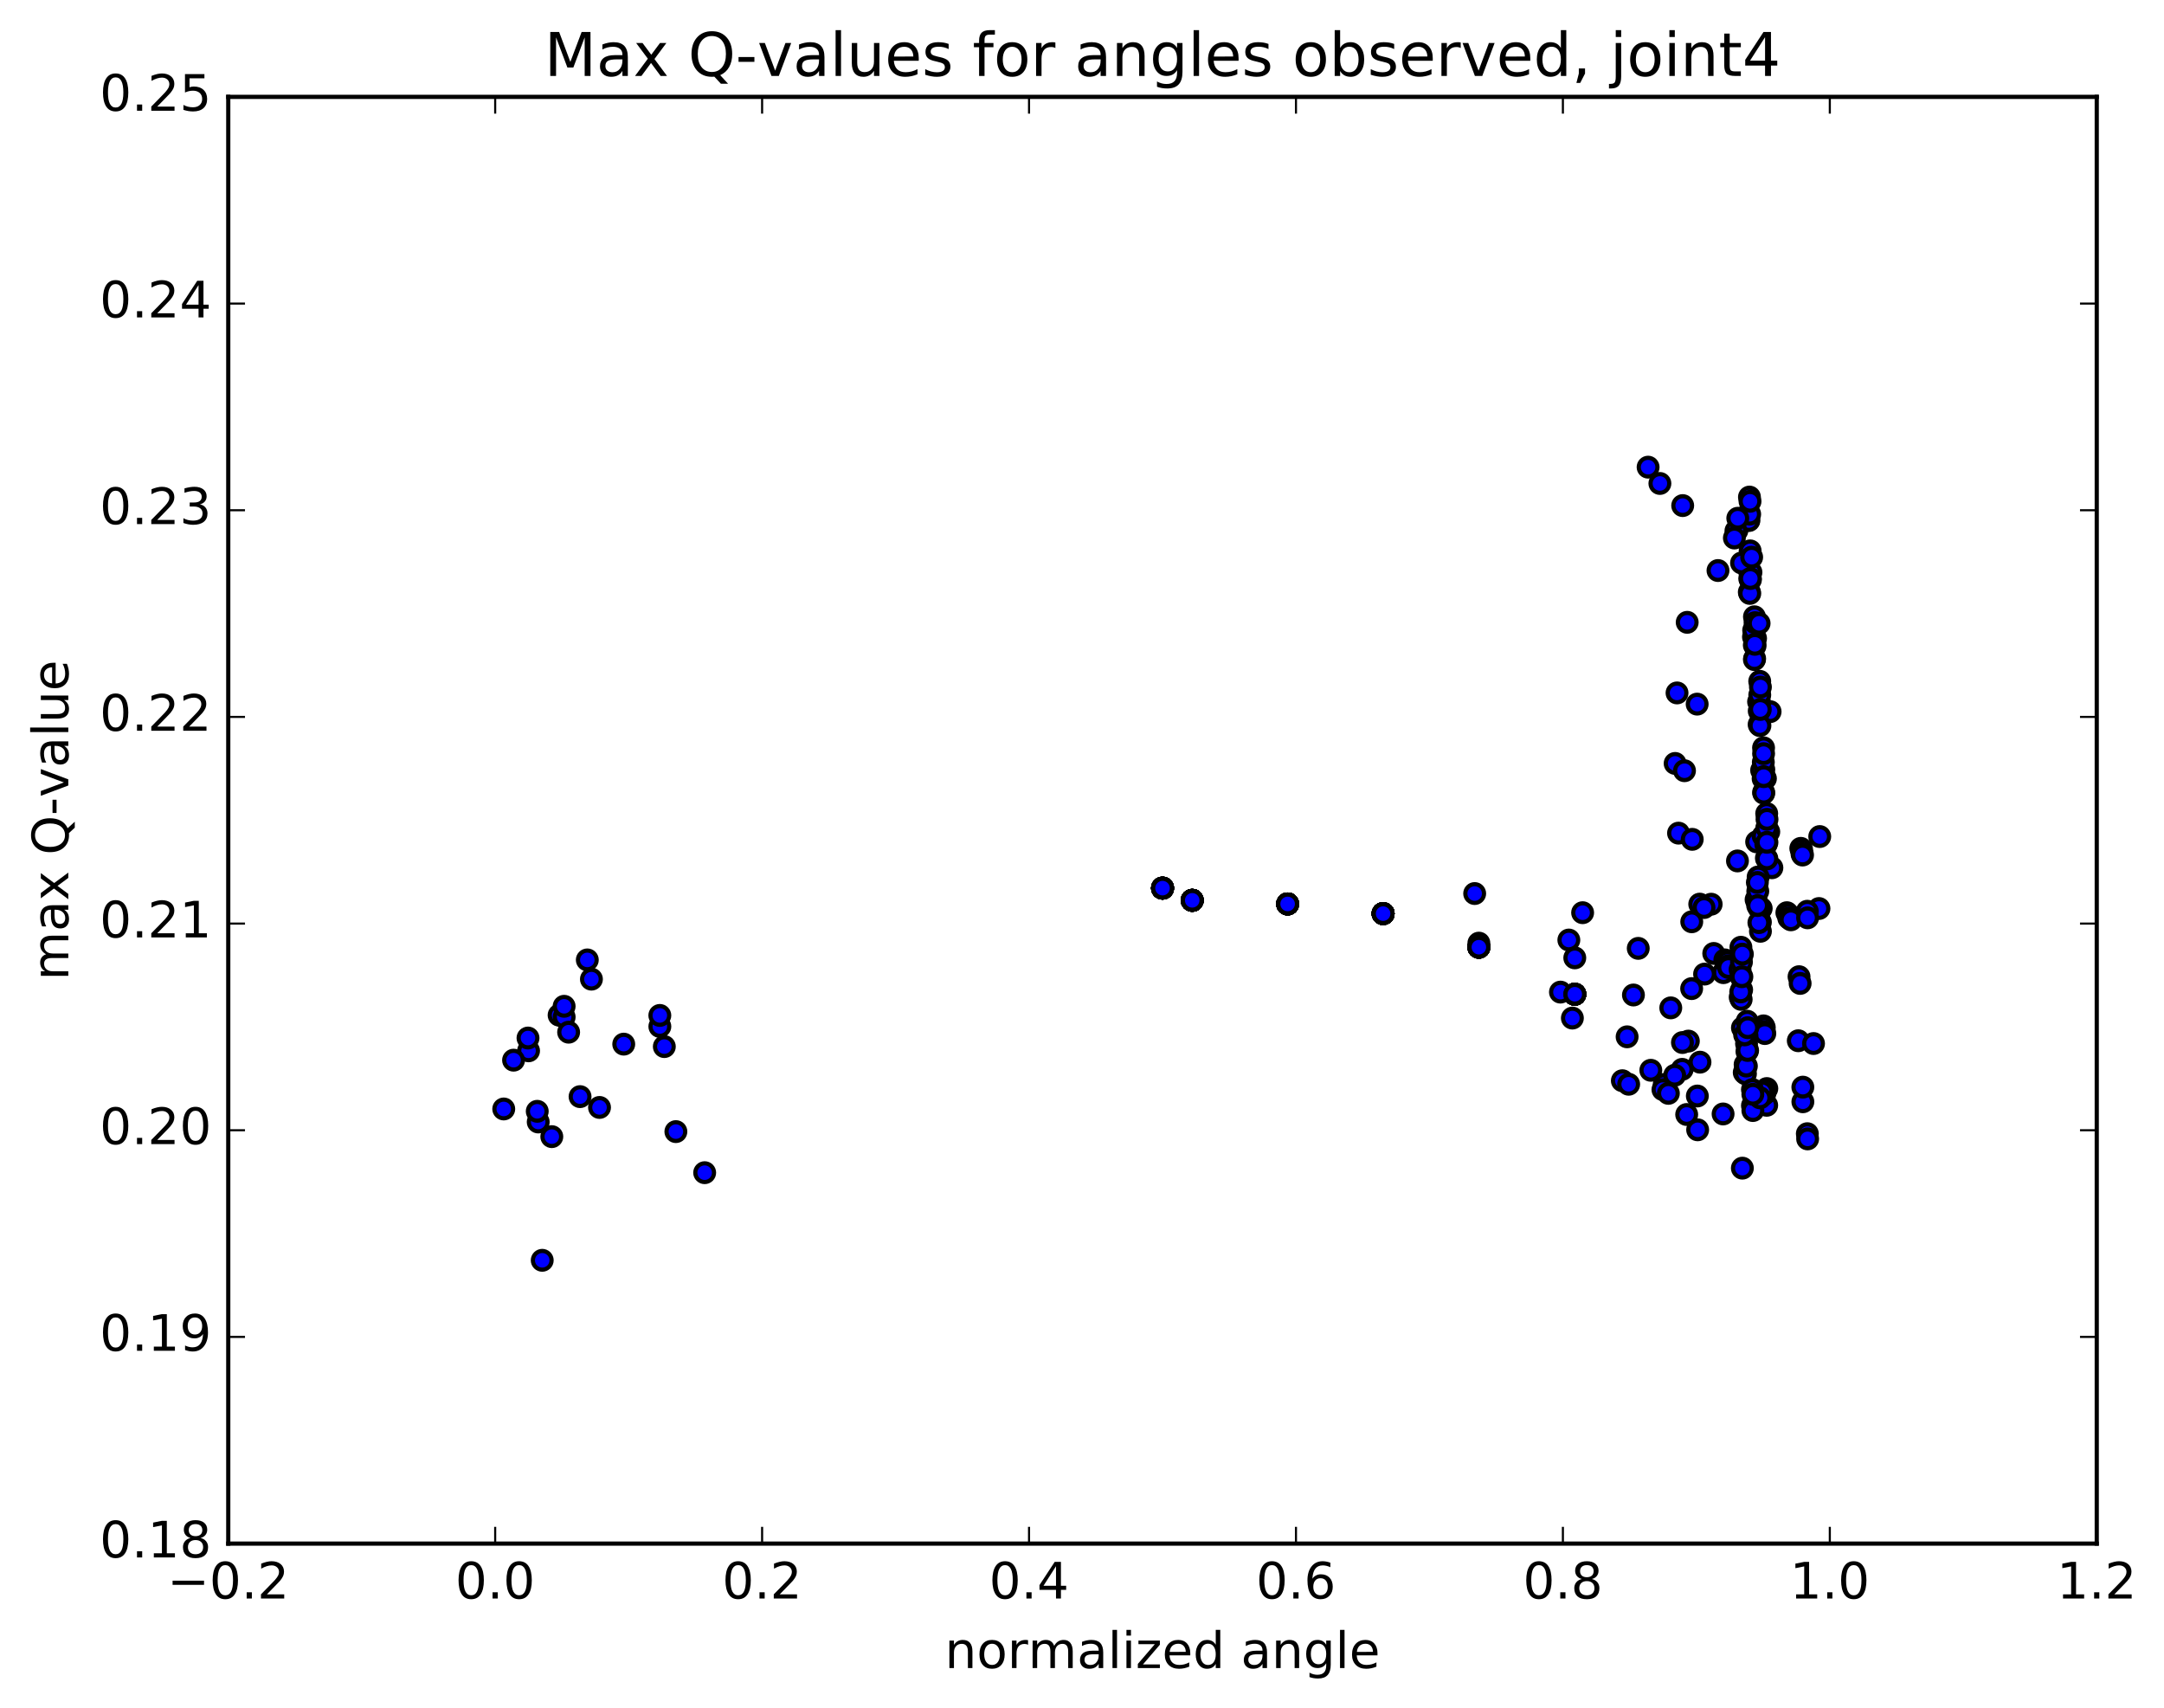 <?xml version="1.0" encoding="utf-8" standalone="no"?>
<!DOCTYPE svg PUBLIC "-//W3C//DTD SVG 1.1//EN"
  "http://www.w3.org/Graphics/SVG/1.1/DTD/svg11.dtd">
<!-- Created with matplotlib (http://matplotlib.org/) -->
<svg height="408pt" version="1.1" viewBox="0 0 517 408" width="517pt" xmlns="http://www.w3.org/2000/svg" xmlns:xlink="http://www.w3.org/1999/xlink">
 <defs>
  <style type="text/css">
*{stroke-linecap:butt;stroke-linejoin:round;stroke-miterlimit:100000;}
  </style>
 </defs>
 <g id="figure_1">
  <g id="patch_1">
   <path d="M 0 408.169 
L 517.674 408.169 
L 517.674 0 
L 0 0 
z
" style="fill:#ffffff;"/>
  </g>
  <g id="axes_1">
   <g id="patch_2">
    <path d="M 54.532 368.742 
L 500.933 368.742 
L 500.933 23.142 
L 54.532 23.142 
z
" style="fill:#ffffff;"/>
   </g>
   <g id="PathCollection_1">
    <defs>
     <path d="M 0 2.236 
C 0.593 2.236 1.162 2 1.581 1.581 
C 2 1.162 2.236 0.593 2.236 0 
C 2.236 -0.593 2 -1.162 1.581 -1.581 
C 1.162 -2 0.593 -2.236 0 -2.236 
C -0.593 -2.236 -1.162 -2 -1.581 -1.581 
C -2 -1.162 -2.236 -0.593 -2.236 0 
C -2.236 0.593 -2 1.162 -1.581 1.581 
C -1.162 2 -0.593 2.236 0 2.236 
z
" id="me22bf49e49" style="stroke:#000000;"/>
    </defs>
    <g clip-path="url(#p5a55128e49)">
     <use style="fill:#0000ff;stroke:#000000;" x="277.741" xlink:href="#me22bf49e49" y="212.164"/>
     <use style="fill:#0000ff;stroke:#000000;" x="284.832" xlink:href="#me22bf49e49" y="215.075"/>
     <use style="fill:#0000ff;stroke:#000000;" x="307.626" xlink:href="#me22bf49e49" y="215.938"/>
     <use style="fill:#0000ff;stroke:#000000;" x="330.439" xlink:href="#me22bf49e49" y="218.251"/>
     <use style="fill:#0000ff;stroke:#000000;" x="353.315" xlink:href="#me22bf49e49" y="226.27"/>
     <use style="fill:#0000ff;stroke:#000000;" x="376.23" xlink:href="#me22bf49e49" y="237.51"/>
     <use style="fill:#0000ff;stroke:#000000;" x="277.741" xlink:href="#me22bf49e49" y="212.164"/>
     <use style="fill:#0000ff;stroke:#000000;" x="284.832" xlink:href="#me22bf49e49" y="215.075"/>
     <use style="fill:#0000ff;stroke:#000000;" x="307.626" xlink:href="#me22bf49e49" y="215.938"/>
     <use style="fill:#0000ff;stroke:#000000;" x="330.439" xlink:href="#me22bf49e49" y="218.251"/>
     <use style="fill:#0000ff;stroke:#000000;" x="353.315" xlink:href="#me22bf49e49" y="226.27"/>
     <use style="fill:#0000ff;stroke:#000000;" x="376.23" xlink:href="#me22bf49e49" y="237.51"/>
     <use style="fill:#0000ff;stroke:#000000;" x="277.741" xlink:href="#me22bf49e49" y="212.164"/>
     <use style="fill:#0000ff;stroke:#000000;" x="284.832" xlink:href="#me22bf49e49" y="215.075"/>
     <use style="fill:#0000ff;stroke:#000000;" x="307.626" xlink:href="#me22bf49e49" y="215.938"/>
     <use style="fill:#0000ff;stroke:#000000;" x="330.439" xlink:href="#me22bf49e49" y="218.251"/>
     <use style="fill:#0000ff;stroke:#000000;" x="353.315" xlink:href="#me22bf49e49" y="226.27"/>
     <use style="fill:#0000ff;stroke:#000000;" x="376.23" xlink:href="#me22bf49e49" y="237.51"/>
     <use style="fill:#0000ff;stroke:#000000;" x="277.741" xlink:href="#me22bf49e49" y="212.164"/>
     <use style="fill:#0000ff;stroke:#000000;" x="284.832" xlink:href="#me22bf49e49" y="215.075"/>
     <use style="fill:#0000ff;stroke:#000000;" x="307.626" xlink:href="#me22bf49e49" y="215.938"/>
     <use style="fill:#0000ff;stroke:#000000;" x="330.439" xlink:href="#me22bf49e49" y="218.251"/>
     <use style="fill:#0000ff;stroke:#000000;" x="353.315" xlink:href="#me22bf49e49" y="226.27"/>
     <use style="fill:#0000ff;stroke:#000000;" x="376.23" xlink:href="#me22bf49e49" y="237.51"/>
     <use style="fill:#0000ff;stroke:#000000;" x="277.741" xlink:href="#me22bf49e49" y="212.164"/>
     <use style="fill:#0000ff;stroke:#000000;" x="284.832" xlink:href="#me22bf49e49" y="215.075"/>
     <use style="fill:#0000ff;stroke:#000000;" x="307.626" xlink:href="#me22bf49e49" y="215.938"/>
     <use style="fill:#0000ff;stroke:#000000;" x="330.439" xlink:href="#me22bf49e49" y="218.251"/>
     <use style="fill:#0000ff;stroke:#000000;" x="353.315" xlink:href="#me22bf49e49" y="226.27"/>
     <use style="fill:#0000ff;stroke:#000000;" x="376.23" xlink:href="#me22bf49e49" y="237.51"/>
     <use style="fill:#0000ff;stroke:#000000;" x="277.741" xlink:href="#me22bf49e49" y="212.164"/>
     <use style="fill:#0000ff;stroke:#000000;" x="284.832" xlink:href="#me22bf49e49" y="215.075"/>
     <use style="fill:#0000ff;stroke:#000000;" x="307.626" xlink:href="#me22bf49e49" y="215.938"/>
     <use style="fill:#0000ff;stroke:#000000;" x="330.439" xlink:href="#me22bf49e49" y="218.251"/>
     <use style="fill:#0000ff;stroke:#000000;" x="353.315" xlink:href="#me22bf49e49" y="226.27"/>
     <use style="fill:#0000ff;stroke:#000000;" x="376.23" xlink:href="#me22bf49e49" y="237.51"/>
     <use style="fill:#0000ff;stroke:#000000;" x="277.741" xlink:href="#me22bf49e49" y="212.164"/>
     <use style="fill:#0000ff;stroke:#000000;" x="284.832" xlink:href="#me22bf49e49" y="215.075"/>
     <use style="fill:#0000ff;stroke:#000000;" x="307.626" xlink:href="#me22bf49e49" y="215.938"/>
     <use style="fill:#0000ff;stroke:#000000;" x="330.439" xlink:href="#me22bf49e49" y="218.251"/>
     <use style="fill:#0000ff;stroke:#000000;" x="353.315" xlink:href="#me22bf49e49" y="226.27"/>
     <use style="fill:#0000ff;stroke:#000000;" x="376.23" xlink:href="#me22bf49e49" y="237.51"/>
     <use style="fill:#0000ff;stroke:#000000;" x="277.741" xlink:href="#me22bf49e49" y="212.164"/>
     <use style="fill:#0000ff;stroke:#000000;" x="284.832" xlink:href="#me22bf49e49" y="215.075"/>
     <use style="fill:#0000ff;stroke:#000000;" x="307.626" xlink:href="#me22bf49e49" y="215.938"/>
     <use style="fill:#0000ff;stroke:#000000;" x="330.439" xlink:href="#me22bf49e49" y="218.251"/>
     <use style="fill:#0000ff;stroke:#000000;" x="353.315" xlink:href="#me22bf49e49" y="226.27"/>
     <use style="fill:#0000ff;stroke:#000000;" x="376.23" xlink:href="#me22bf49e49" y="237.51"/>
     <use style="fill:#0000ff;stroke:#000000;" x="277.741" xlink:href="#me22bf49e49" y="212.164"/>
     <use style="fill:#0000ff;stroke:#000000;" x="284.832" xlink:href="#me22bf49e49" y="215.075"/>
     <use style="fill:#0000ff;stroke:#000000;" x="307.626" xlink:href="#me22bf49e49" y="215.938"/>
     <use style="fill:#0000ff;stroke:#000000;" x="330.439" xlink:href="#me22bf49e49" y="218.251"/>
     <use style="fill:#0000ff;stroke:#000000;" x="353.315" xlink:href="#me22bf49e49" y="226.27"/>
     <use style="fill:#0000ff;stroke:#000000;" x="376.23" xlink:href="#me22bf49e49" y="237.51"/>
     <use style="fill:#0000ff;stroke:#000000;" x="277.741" xlink:href="#me22bf49e49" y="212.164"/>
     <use style="fill:#0000ff;stroke:#000000;" x="284.832" xlink:href="#me22bf49e49" y="215.075"/>
     <use style="fill:#0000ff;stroke:#000000;" x="307.626" xlink:href="#me22bf49e49" y="215.938"/>
     <use style="fill:#0000ff;stroke:#000000;" x="330.439" xlink:href="#me22bf49e49" y="218.251"/>
     <use style="fill:#0000ff;stroke:#000000;" x="353.315" xlink:href="#me22bf49e49" y="226.27"/>
     <use style="fill:#0000ff;stroke:#000000;" x="376.23" xlink:href="#me22bf49e49" y="237.51"/>
     <use style="fill:#0000ff;stroke:#000000;" x="277.741" xlink:href="#me22bf49e49" y="212.164"/>
     <use style="fill:#0000ff;stroke:#000000;" x="284.832" xlink:href="#me22bf49e49" y="215.075"/>
     <use style="fill:#0000ff;stroke:#000000;" x="307.626" xlink:href="#me22bf49e49" y="215.938"/>
     <use style="fill:#0000ff;stroke:#000000;" x="330.439" xlink:href="#me22bf49e49" y="218.251"/>
     <use style="fill:#0000ff;stroke:#000000;" x="353.315" xlink:href="#me22bf49e49" y="226.27"/>
     <use style="fill:#0000ff;stroke:#000000;" x="376.23" xlink:href="#me22bf49e49" y="237.51"/>
     <use style="fill:#0000ff;stroke:#000000;" x="277.741" xlink:href="#me22bf49e49" y="212.164"/>
     <use style="fill:#0000ff;stroke:#000000;" x="284.832" xlink:href="#me22bf49e49" y="215.075"/>
     <use style="fill:#0000ff;stroke:#000000;" x="307.626" xlink:href="#me22bf49e49" y="215.938"/>
     <use style="fill:#0000ff;stroke:#000000;" x="330.439" xlink:href="#me22bf49e49" y="218.251"/>
     <use style="fill:#0000ff;stroke:#000000;" x="353.315" xlink:href="#me22bf49e49" y="226.27"/>
     <use style="fill:#0000ff;stroke:#000000;" x="376.23" xlink:href="#me22bf49e49" y="237.51"/>
     <use style="fill:#0000ff;stroke:#000000;" x="277.741" xlink:href="#me22bf49e49" y="212.164"/>
     <use style="fill:#0000ff;stroke:#000000;" x="284.832" xlink:href="#me22bf49e49" y="215.075"/>
     <use style="fill:#0000ff;stroke:#000000;" x="307.626" xlink:href="#me22bf49e49" y="215.938"/>
     <use style="fill:#0000ff;stroke:#000000;" x="330.439" xlink:href="#me22bf49e49" y="218.251"/>
     <use style="fill:#0000ff;stroke:#000000;" x="353.315" xlink:href="#me22bf49e49" y="226.27"/>
     <use style="fill:#0000ff;stroke:#000000;" x="376.23" xlink:href="#me22bf49e49" y="237.51"/>
     <use style="fill:#0000ff;stroke:#000000;" x="277.741" xlink:href="#me22bf49e49" y="212.164"/>
     <use style="fill:#0000ff;stroke:#000000;" x="284.832" xlink:href="#me22bf49e49" y="215.075"/>
     <use style="fill:#0000ff;stroke:#000000;" x="307.626" xlink:href="#me22bf49e49" y="215.938"/>
     <use style="fill:#0000ff;stroke:#000000;" x="330.439" xlink:href="#me22bf49e49" y="218.251"/>
     <use style="fill:#0000ff;stroke:#000000;" x="353.315" xlink:href="#me22bf49e49" y="226.27"/>
     <use style="fill:#0000ff;stroke:#000000;" x="376.23" xlink:href="#me22bf49e49" y="237.51"/>
     <use style="fill:#0000ff;stroke:#000000;" x="277.741" xlink:href="#me22bf49e49" y="212.164"/>
     <use style="fill:#0000ff;stroke:#000000;" x="284.832" xlink:href="#me22bf49e49" y="215.075"/>
     <use style="fill:#0000ff;stroke:#000000;" x="307.626" xlink:href="#me22bf49e49" y="215.938"/>
     <use style="fill:#0000ff;stroke:#000000;" x="330.439" xlink:href="#me22bf49e49" y="218.251"/>
     <use style="fill:#0000ff;stroke:#000000;" x="353.315" xlink:href="#me22bf49e49" y="226.27"/>
     <use style="fill:#0000ff;stroke:#000000;" x="374.812" xlink:href="#me22bf49e49" y="224.559"/>
     <use style="fill:#0000ff;stroke:#000000;" x="372.807" xlink:href="#me22bf49e49" y="237"/>
     <use style="fill:#0000ff;stroke:#000000;" x="394.394" xlink:href="#me22bf49e49" y="255.674"/>
     <use style="fill:#0000ff;stroke:#000000;" x="277.741" xlink:href="#me22bf49e49" y="212.164"/>
     <use style="fill:#0000ff;stroke:#000000;" x="284.832" xlink:href="#me22bf49e49" y="215.075"/>
     <use style="fill:#0000ff;stroke:#000000;" x="307.626" xlink:href="#me22bf49e49" y="215.938"/>
     <use style="fill:#0000ff;stroke:#000000;" x="330.439" xlink:href="#me22bf49e49" y="218.251"/>
     <use style="fill:#0000ff;stroke:#000000;" x="353.316" xlink:href="#me22bf49e49" y="225.304"/>
     <use style="fill:#0000ff;stroke:#000000;" x="376.23" xlink:href="#me22bf49e49" y="228.817"/>
     <use style="fill:#0000ff;stroke:#000000;" x="388.733" xlink:href="#me22bf49e49" y="247.68"/>
     <use style="fill:#0000ff;stroke:#000000;" x="411.662" xlink:href="#me22bf49e49" y="266.108"/>
     <use style="fill:#0000ff;stroke:#000000;" x="434.568" xlink:href="#me22bf49e49" y="217.033"/>
     <use style="fill:#0000ff;stroke:#000000;" x="138.583" xlink:href="#me22bf49e49" y="261.969"/>
     <use style="fill:#0000ff;stroke:#000000;" x="161.474" xlink:href="#me22bf49e49" y="270.325"/>
     <use style="fill:#0000ff;stroke:#000000;" x="168.351" xlink:href="#me22bf49e49" y="280.137"/>
     <use style="fill:#0000ff;stroke:#000000;" x="129.543" xlink:href="#me22bf49e49" y="301.069"/>
     <use style="fill:#0000ff;stroke:#000000;" x="140.314" xlink:href="#me22bf49e49" y="229.309"/>
     <use style="fill:#0000ff;stroke:#000000;" x="141.298" xlink:href="#me22bf49e49" y="233.905"/>
     <use style="fill:#0000ff;stroke:#000000;" x="133.573" xlink:href="#me22bf49e49" y="242.507"/>
     <use style="fill:#0000ff;stroke:#000000;" x="126.278" xlink:href="#me22bf49e49" y="251.024"/>
     <use style="fill:#0000ff;stroke:#000000;" x="434.752" xlink:href="#me22bf49e49" y="199.838"/>
     <use style="fill:#0000ff;stroke:#000000;" x="415.098" xlink:href="#me22bf49e49" y="205.663"/>
     <use style="fill:#0000ff;stroke:#000000;" x="404.175" xlink:href="#me22bf49e49" y="220.198"/>
     <use style="fill:#0000ff;stroke:#000000;" x="404.151" xlink:href="#me22bf49e49" y="236.162"/>
     <use style="fill:#0000ff;stroke:#000000;" x="406.144" xlink:href="#me22bf49e49" y="253.737"/>
     <use style="fill:#0000ff;stroke:#000000;" x="419.679" xlink:href="#me22bf49e49" y="201.1"/>
     <use style="fill:#0000ff;stroke:#000000;" x="408.814" xlink:href="#me22bf49e49" y="216.003"/>
     <use style="fill:#0000ff;stroke:#000000;" x="391.393" xlink:href="#me22bf49e49" y="226.551"/>
     <use style="fill:#0000ff;stroke:#000000;" x="399.162" xlink:href="#me22bf49e49" y="240.764"/>
     <use style="fill:#0000ff;stroke:#000000;" x="401.889" xlink:href="#me22bf49e49" y="255.451"/>
     <use style="fill:#0000ff;stroke:#000000;" x="405.584" xlink:href="#me22bf49e49" y="269.893"/>
     <use style="fill:#0000ff;stroke:#000000;" x="410.446" xlink:href="#me22bf49e49" y="136.291"/>
     <use style="fill:#0000ff;stroke:#000000;" x="403.086" xlink:href="#me22bf49e49" y="148.665"/>
     <use style="fill:#0000ff;stroke:#000000;" x="400.66" xlink:href="#me22bf49e49" y="165.529"/>
     <use style="fill:#0000ff;stroke:#000000;" x="400.205" xlink:href="#me22bf49e49" y="182.374"/>
     <use style="fill:#0000ff;stroke:#000000;" x="401.016" xlink:href="#me22bf49e49" y="199.026"/>
     <use style="fill:#0000ff;stroke:#000000;" x="406.083" xlink:href="#me22bf49e49" y="215.985"/>
     <use style="fill:#0000ff;stroke:#000000;" x="409.429" xlink:href="#me22bf49e49" y="227.764"/>
     <use style="fill:#0000ff;stroke:#000000;" x="415.745" xlink:href="#me22bf49e49" y="238.209"/>
     <use style="fill:#0000ff;stroke:#000000;" x="416.715" xlink:href="#me22bf49e49" y="256.204"/>
     <use style="fill:#0000ff;stroke:#000000;" x="430.228" xlink:href="#me22bf49e49" y="202.658"/>
     <use style="fill:#0000ff;stroke:#000000;" x="426.901" xlink:href="#me22bf49e49" y="218.029"/>
     <use style="fill:#0000ff;stroke:#000000;" x="412.081" xlink:href="#me22bf49e49" y="229.301"/>
     <use style="fill:#0000ff;stroke:#000000;" x="421.314" xlink:href="#me22bf49e49" y="245.066"/>
     <use style="fill:#0000ff;stroke:#000000;" x="422.109" xlink:href="#me22bf49e49" y="260.038"/>
     <use style="fill:#0000ff;stroke:#000000;" x="417.766" xlink:href="#me22bf49e49" y="124.293"/>
     <use style="fill:#0000ff;stroke:#000000;" x="418.029" xlink:href="#me22bf49e49" y="138.223"/>
     <use style="fill:#0000ff;stroke:#000000;" x="419.125" xlink:href="#me22bf49e49" y="154.116"/>
     <use style="fill:#0000ff;stroke:#000000;" x="422.894" xlink:href="#me22bf49e49" y="170.003"/>
     <use style="fill:#0000ff;stroke:#000000;" x="421.774" xlink:href="#me22bf49e49" y="185.98"/>
     <use style="fill:#0000ff;stroke:#000000;" x="421.958" xlink:href="#me22bf49e49" y="201.671"/>
     <use style="fill:#0000ff;stroke:#000000;" x="420.771" xlink:href="#me22bf49e49" y="217.002"/>
     <use style="fill:#0000ff;stroke:#000000;" x="411.738" xlink:href="#me22bf49e49" y="232.355"/>
     <use style="fill:#0000ff;stroke:#000000;" x="403.366" xlink:href="#me22bf49e49" y="248.704"/>
     <use style="fill:#0000ff;stroke:#000000;" x="422.079" xlink:href="#me22bf49e49" y="264.037"/>
     <use style="fill:#0000ff;stroke:#000000;" x="126.145" xlink:href="#me22bf49e49" y="247.97"/>
     <use style="fill:#0000ff;stroke:#000000;" x="149.017" xlink:href="#me22bf49e49" y="249.429"/>
     <use style="fill:#0000ff;stroke:#000000;" x="429.628" xlink:href="#me22bf49e49" y="248.617"/>
     <use style="fill:#0000ff;stroke:#000000;" x="375.658" xlink:href="#me22bf49e49" y="243.203"/>
     <use style="fill:#0000ff;stroke:#000000;" x="397.601" xlink:href="#me22bf49e49" y="259.06"/>
     <use style="fill:#0000ff;stroke:#000000;" x="414.958" xlink:href="#me22bf49e49" y="126.726"/>
     <use style="fill:#0000ff;stroke:#000000;" x="417.925" xlink:href="#me22bf49e49" y="141.439"/>
     <use style="fill:#0000ff;stroke:#000000;" x="419.201" xlink:href="#me22bf49e49" y="157.343"/>
     <use style="fill:#0000ff;stroke:#000000;" x="420.269" xlink:href="#me22bf49e49" y="173.067"/>
     <use style="fill:#0000ff;stroke:#000000;" x="421.345" xlink:href="#me22bf49e49" y="189.272"/>
     <use style="fill:#0000ff;stroke:#000000;" x="422.009" xlink:href="#me22bf49e49" y="204.994"/>
     <use style="fill:#0000ff;stroke:#000000;" x="420.575" xlink:href="#me22bf49e49" y="220.286"/>
     <use style="fill:#0000ff;stroke:#000000;" x="416.094" xlink:href="#me22bf49e49" y="236.439"/>
     <use style="fill:#0000ff;stroke:#000000;" x="416.926" xlink:href="#me22bf49e49" y="254.277"/>
     <use style="fill:#0000ff;stroke:#000000;" x="430.424" xlink:href="#me22bf49e49" y="202.959"/>
     <use style="fill:#0000ff;stroke:#000000;" x="427.217" xlink:href="#me22bf49e49" y="218.371"/>
     <use style="fill:#0000ff;stroke:#000000;" x="412.713" xlink:href="#me22bf49e49" y="229.712"/>
     <use style="fill:#0000ff;stroke:#000000;" x="421.507" xlink:href="#me22bf49e49" y="245.47"/>
     <use style="fill:#0000ff;stroke:#000000;" x="421.85" xlink:href="#me22bf49e49" y="260.387"/>
     <use style="fill:#0000ff;stroke:#000000;" x="417.758" xlink:href="#me22bf49e49" y="122.717"/>
     <use style="fill:#0000ff;stroke:#000000;" x="417.936" xlink:href="#me22bf49e49" y="136.33"/>
     <use style="fill:#0000ff;stroke:#000000;" x="418.925" xlink:href="#me22bf49e49" y="152.16"/>
     <use style="fill:#0000ff;stroke:#000000;" x="420.142" xlink:href="#me22bf49e49" y="167.634"/>
     <use style="fill:#0000ff;stroke:#000000;" x="421.392" xlink:href="#me22bf49e49" y="183.839"/>
     <use style="fill:#0000ff;stroke:#000000;" x="422.577" xlink:href="#me22bf49e49" y="198.709"/>
     <use style="fill:#0000ff;stroke:#000000;" x="423.322" xlink:href="#me22bf49e49" y="207.293"/>
     <use style="fill:#0000ff;stroke:#000000;" x="420.584" xlink:href="#me22bf49e49" y="222.47"/>
     <use style="fill:#0000ff;stroke:#000000;" x="415.983" xlink:href="#me22bf49e49" y="238.739"/>
     <use style="fill:#0000ff;stroke:#000000;" x="417.004" xlink:href="#me22bf49e49" y="256.51"/>
     <use style="fill:#0000ff;stroke:#000000;" x="430.509" xlink:href="#me22bf49e49" y="203.913"/>
     <use style="fill:#0000ff;stroke:#000000;" x="427.361" xlink:href="#me22bf49e49" y="219.337"/>
     <use style="fill:#0000ff;stroke:#000000;" x="412.932" xlink:href="#me22bf49e49" y="230.715"/>
     <use style="fill:#0000ff;stroke:#000000;" x="421.469" xlink:href="#me22bf49e49" y="246.46"/>
     <use style="fill:#0000ff;stroke:#000000;" x="421.633" xlink:href="#me22bf49e49" y="261.25"/>
     <use style="fill:#0000ff;stroke:#000000;" x="417.824" xlink:href="#me22bf49e49" y="124.342"/>
     <use style="fill:#0000ff;stroke:#000000;" x="418.194" xlink:href="#me22bf49e49" y="138.474"/>
     <use style="fill:#0000ff;stroke:#000000;" x="419.295" xlink:href="#me22bf49e49" y="154.302"/>
     <use style="fill:#0000ff;stroke:#000000;" x="420.297" xlink:href="#me22bf49e49" y="169.847"/>
     <use style="fill:#0000ff;stroke:#000000;" x="421.228" xlink:href="#me22bf49e49" y="186.006"/>
     <use style="fill:#0000ff;stroke:#000000;" x="421.869" xlink:href="#me22bf49e49" y="201.707"/>
     <use style="fill:#0000ff;stroke:#000000;" x="420.278" xlink:href="#me22bf49e49" y="216.961"/>
     <use style="fill:#0000ff;stroke:#000000;" x="416.011" xlink:href="#me22bf49e49" y="233.444"/>
     <use style="fill:#0000ff;stroke:#000000;" x="417.363" xlink:href="#me22bf49e49" y="251.186"/>
     <use style="fill:#0000ff;stroke:#000000;" x="430.723" xlink:href="#me22bf49e49" y="263.197"/>
     <use style="fill:#0000ff;stroke:#000000;" x="134.783" xlink:href="#me22bf49e49" y="242.954"/>
     <use style="fill:#0000ff;stroke:#000000;" x="157.645" xlink:href="#me22bf49e49" y="245.213"/>
     <use style="fill:#0000ff;stroke:#000000;" x="128.586" xlink:href="#me22bf49e49" y="268.026"/>
     <use style="fill:#0000ff;stroke:#000000;" x="387.594" xlink:href="#me22bf49e49" y="258.166"/>
     <use style="fill:#0000ff;stroke:#000000;" x="397.296" xlink:href="#me22bf49e49" y="260.3"/>
     <use style="fill:#0000ff;stroke:#000000;" x="414.73" xlink:href="#me22bf49e49" y="126.826"/>
     <use style="fill:#0000ff;stroke:#000000;" x="418.04" xlink:href="#me22bf49e49" y="141.759"/>
     <use style="fill:#0000ff;stroke:#000000;" x="419.146" xlink:href="#me22bf49e49" y="157.564"/>
     <use style="fill:#0000ff;stroke:#000000;" x="420.464" xlink:href="#me22bf49e49" y="173.339"/>
     <use style="fill:#0000ff;stroke:#000000;" x="421.383" xlink:href="#me22bf49e49" y="189.48"/>
     <use style="fill:#0000ff;stroke:#000000;" x="422.126" xlink:href="#me22bf49e49" y="205.178"/>
     <use style="fill:#0000ff;stroke:#000000;" x="420.215" xlink:href="#me22bf49e49" y="220.402"/>
     <use style="fill:#0000ff;stroke:#000000;" x="415.872" xlink:href="#me22bf49e49" y="236.954"/>
     <use style="fill:#0000ff;stroke:#000000;" x="417.226" xlink:href="#me22bf49e49" y="254.668"/>
     <use style="fill:#0000ff;stroke:#000000;" x="430.643" xlink:href="#me22bf49e49" y="204.257"/>
     <use style="fill:#0000ff;stroke:#000000;" x="427.862" xlink:href="#me22bf49e49" y="219.729"/>
     <use style="fill:#0000ff;stroke:#000000;" x="412.965" xlink:href="#me22bf49e49" y="231.126"/>
     <use style="fill:#0000ff;stroke:#000000;" x="421.629" xlink:href="#me22bf49e49" y="246.901"/>
     <use style="fill:#0000ff;stroke:#000000;" x="421.201" xlink:href="#me22bf49e49" y="261.604"/>
     <use style="fill:#0000ff;stroke:#000000;" x="418.016" xlink:href="#me22bf49e49" y="122.836"/>
     <use style="fill:#0000ff;stroke:#000000;" x="418.319" xlink:href="#me22bf49e49" y="136.713"/>
     <use style="fill:#0000ff;stroke:#000000;" x="419.419" xlink:href="#me22bf49e49" y="152.494"/>
     <use style="fill:#0000ff;stroke:#000000;" x="420.408" xlink:href="#me22bf49e49" y="167.932"/>
     <use style="fill:#0000ff;stroke:#000000;" x="420.87" xlink:href="#me22bf49e49" y="184.022"/>
     <use style="fill:#0000ff;stroke:#000000;" x="421.226" xlink:href="#me22bf49e49" y="199.69"/>
     <use style="fill:#0000ff;stroke:#000000;" x="419.547" xlink:href="#me22bf49e49" y="214.909"/>
     <use style="fill:#0000ff;stroke:#000000;" x="415.711" xlink:href="#me22bf49e49" y="231.623"/>
     <use style="fill:#0000ff;stroke:#000000;" x="417.266" xlink:href="#me22bf49e49" y="249.321"/>
     <use style="fill:#0000ff;stroke:#000000;" x="418.679" xlink:href="#me22bf49e49" y="264.112"/>
     <use style="fill:#0000ff;stroke:#000000;" x="431.781" xlink:href="#me22bf49e49" y="217.683"/>
     <use style="fill:#0000ff;stroke:#000000;" x="429.808" xlink:href="#me22bf49e49" y="233.318"/>
     <use style="fill:#0000ff;stroke:#000000;" x="416.285" xlink:href="#me22bf49e49" y="245.543"/>
     <use style="fill:#0000ff;stroke:#000000;" x="421.009" xlink:href="#me22bf49e49" y="260.828"/>
     <use style="fill:#0000ff;stroke:#000000;" x="417.961" xlink:href="#me22bf49e49" y="118.742"/>
     <use style="fill:#0000ff;stroke:#000000;" x="418.126" xlink:href="#me22bf49e49" y="131.597"/>
     <use style="fill:#0000ff;stroke:#000000;" x="419.158" xlink:href="#me22bf49e49" y="147.34"/>
     <use style="fill:#0000ff;stroke:#000000;" x="420.414" xlink:href="#me22bf49e49" y="162.754"/>
     <use style="fill:#0000ff;stroke:#000000;" x="421.331" xlink:href="#me22bf49e49" y="178.645"/>
     <use style="fill:#0000ff;stroke:#000000;" x="422.083" xlink:href="#me22bf49e49" y="194.335"/>
     <use style="fill:#0000ff;stroke:#000000;" x="420.033" xlink:href="#me22bf49e49" y="209.491"/>
     <use style="fill:#0000ff;stroke:#000000;" x="415.92" xlink:href="#me22bf49e49" y="226.283"/>
     <use style="fill:#0000ff;stroke:#000000;" x="417.421" xlink:href="#me22bf49e49" y="243.95"/>
     <use style="fill:#0000ff;stroke:#000000;" x="418.68" xlink:href="#me22bf49e49" y="260.28"/>
     <use style="fill:#0000ff;stroke:#000000;" x="431.789" xlink:href="#me22bf49e49" y="270.823"/>
     <use style="fill:#0000ff;stroke:#000000;" x="135.851" xlink:href="#me22bf49e49" y="246.574"/>
     <use style="fill:#0000ff;stroke:#000000;" x="158.714" xlink:href="#me22bf49e49" y="250.013"/>
     <use style="fill:#0000ff;stroke:#000000;" x="131.831" xlink:href="#me22bf49e49" y="271.526"/>
     <use style="fill:#0000ff;stroke:#000000;" x="393.748" xlink:href="#me22bf49e49" y="111.598"/>
     <use style="fill:#0000ff;stroke:#000000;" x="402.01" xlink:href="#me22bf49e49" y="120.778"/>
     <use style="fill:#0000ff;stroke:#000000;" x="416.07" xlink:href="#me22bf49e49" y="134.483"/>
     <use style="fill:#0000ff;stroke:#000000;" x="418.97" xlink:href="#me22bf49e49" y="150.572"/>
     <use style="fill:#0000ff;stroke:#000000;" x="420.424" xlink:href="#me22bf49e49" y="166.012"/>
     <use style="fill:#0000ff;stroke:#000000;" x="421.276" xlink:href="#me22bf49e49" y="182.075"/>
     <use style="fill:#0000ff;stroke:#000000;" x="422.099" xlink:href="#me22bf49e49" y="197.77"/>
     <use style="fill:#0000ff;stroke:#000000;" x="419.951" xlink:href="#me22bf49e49" y="212.901"/>
     <use style="fill:#0000ff;stroke:#000000;" x="416.051" xlink:href="#me22bf49e49" y="229.809"/>
     <use style="fill:#0000ff;stroke:#000000;" x="417.376" xlink:href="#me22bf49e49" y="247.437"/>
     <use style="fill:#0000ff;stroke:#000000;" x="430.716" xlink:href="#me22bf49e49" y="259.703"/>
     <use style="fill:#0000ff;stroke:#000000;" x="134.776" xlink:href="#me22bf49e49" y="240.389"/>
     <use style="fill:#0000ff;stroke:#000000;" x="157.638" xlink:href="#me22bf49e49" y="242.572"/>
     <use style="fill:#0000ff;stroke:#000000;" x="128.353" xlink:href="#me22bf49e49" y="265.478"/>
     <use style="fill:#0000ff;stroke:#000000;" x="389.102" xlink:href="#me22bf49e49" y="259.011"/>
     <use style="fill:#0000ff;stroke:#000000;" x="398.592" xlink:href="#me22bf49e49" y="261.185"/>
     <use style="fill:#0000ff;stroke:#000000;" x="415.173" xlink:href="#me22bf49e49" y="123.801"/>
     <use style="fill:#0000ff;stroke:#000000;" x="418.168" xlink:href="#me22bf49e49" y="138.197"/>
     <use style="fill:#0000ff;stroke:#000000;" x="419.25" xlink:href="#me22bf49e49" y="153.918"/>
     <use style="fill:#0000ff;stroke:#000000;" x="420.551" xlink:href="#me22bf49e49" y="169.481"/>
     <use style="fill:#0000ff;stroke:#000000;" x="421.365" xlink:href="#me22bf49e49" y="185.533"/>
     <use style="fill:#0000ff;stroke:#000000;" x="422.142" xlink:href="#me22bf49e49" y="201.219"/>
     <use style="fill:#0000ff;stroke:#000000;" x="419.921" xlink:href="#me22bf49e49" y="216.322"/>
     <use style="fill:#0000ff;stroke:#000000;" x="416.151" xlink:href="#me22bf49e49" y="233.327"/>
     <use style="fill:#0000ff;stroke:#000000;" x="417.525" xlink:href="#me22bf49e49" y="250.941"/>
     <use style="fill:#0000ff;stroke:#000000;" x="418.779" xlink:href="#me22bf49e49" y="265.294"/>
     <use style="fill:#0000ff;stroke:#000000;" x="431.847" xlink:href="#me22bf49e49" y="219.254"/>
     <use style="fill:#0000ff;stroke:#000000;" x="430.068" xlink:href="#me22bf49e49" y="234.925"/>
     <use style="fill:#0000ff;stroke:#000000;" x="416.813" xlink:href="#me22bf49e49" y="247.225"/>
     <use style="fill:#0000ff;stroke:#000000;" x="420.502" xlink:href="#me22bf49e49" y="262.262"/>
     <use style="fill:#0000ff;stroke:#000000;" x="418.097" xlink:href="#me22bf49e49" y="119.757"/>
     <use style="fill:#0000ff;stroke:#000000;" x="418.488" xlink:href="#me22bf49e49" y="133.099"/>
     <use style="fill:#0000ff;stroke:#000000;" x="419.297" xlink:href="#me22bf49e49" y="148.745"/>
     <use style="fill:#0000ff;stroke:#000000;" x="420.58" xlink:href="#me22bf49e49" y="164.126"/>
     <use style="fill:#0000ff;stroke:#000000;" x="421.338" xlink:href="#me22bf49e49" y="180.035"/>
     <use style="fill:#0000ff;stroke:#000000;" x="422.155" xlink:href="#me22bf49e49" y="195.721"/>
     <use style="fill:#0000ff;stroke:#000000;" x="419.852" xlink:href="#me22bf49e49" y="210.804"/>
     <use style="fill:#0000ff;stroke:#000000;" x="416.268" xlink:href="#me22bf49e49" y="227.926"/>
     <use style="fill:#0000ff;stroke:#000000;" x="417.57" xlink:href="#me22bf49e49" y="245.498"/>
     <use style="fill:#0000ff;stroke:#000000;" x="418.775" xlink:href="#me22bf49e49" y="261.41"/>
     <use style="fill:#0000ff;stroke:#000000;" x="431.861" xlink:href="#me22bf49e49" y="272.065"/>
     <use style="fill:#0000ff;stroke:#000000;" x="122.695" xlink:href="#me22bf49e49" y="253.259"/>
     <use style="fill:#0000ff;stroke:#000000;" x="433.267" xlink:href="#me22bf49e49" y="249.285"/>
     <use style="fill:#0000ff;stroke:#000000;" x="405.51" xlink:href="#me22bf49e49" y="261.821"/>
     <use style="fill:#0000ff;stroke:#000000;" x="396.565" xlink:href="#me22bf49e49" y="115.492"/>
     <use style="fill:#0000ff;stroke:#000000;" x="414.362" xlink:href="#me22bf49e49" y="128.52"/>
     <use style="fill:#0000ff;stroke:#000000;" x="420.268" xlink:href="#me22bf49e49" y="148.905"/>
     <use style="fill:#0000ff;stroke:#000000;" x="405.467" xlink:href="#me22bf49e49" y="168.206"/>
     <use style="fill:#0000ff;stroke:#000000;" x="402.441" xlink:href="#me22bf49e49" y="184.113"/>
     <use style="fill:#0000ff;stroke:#000000;" x="404.289" xlink:href="#me22bf49e49" y="200.506"/>
     <use style="fill:#0000ff;stroke:#000000;" x="407.111" xlink:href="#me22bf49e49" y="216.798"/>
     <use style="fill:#0000ff;stroke:#000000;" x="407.239" xlink:href="#me22bf49e49" y="232.697"/>
     <use style="fill:#0000ff;stroke:#000000;" x="401.953" xlink:href="#me22bf49e49" y="249.046"/>
     <use style="fill:#0000ff;stroke:#000000;" x="402.964" xlink:href="#me22bf49e49" y="266.239"/>
     <use style="fill:#0000ff;stroke:#000000;" x="416.269" xlink:href="#me22bf49e49" y="279.056"/>
     <use style="fill:#0000ff;stroke:#000000;" x="120.348" xlink:href="#me22bf49e49" y="264.916"/>
     <use style="fill:#0000ff;stroke:#000000;" x="143.231" xlink:href="#me22bf49e49" y="264.552"/>
     <use style="fill:#0000ff;stroke:#000000;" x="277.741" xlink:href="#me22bf49e49" y="212.164"/>
     <use style="fill:#0000ff;stroke:#000000;" x="284.832" xlink:href="#me22bf49e49" y="215.075"/>
     <use style="fill:#0000ff;stroke:#000000;" x="307.626" xlink:href="#me22bf49e49" y="215.938"/>
     <use style="fill:#0000ff;stroke:#000000;" x="330.439" xlink:href="#me22bf49e49" y="218.251"/>
     <use style="fill:#0000ff;stroke:#000000;" x="353.315" xlink:href="#me22bf49e49" y="226.27"/>
     <use style="fill:#0000ff;stroke:#000000;" x="376.23" xlink:href="#me22bf49e49" y="237.51"/>
     <use style="fill:#0000ff;stroke:#000000;" x="277.741" xlink:href="#me22bf49e49" y="212.164"/>
     <use style="fill:#0000ff;stroke:#000000;" x="284.832" xlink:href="#me22bf49e49" y="215.075"/>
     <use style="fill:#0000ff;stroke:#000000;" x="307.626" xlink:href="#me22bf49e49" y="215.938"/>
     <use style="fill:#0000ff;stroke:#000000;" x="330.439" xlink:href="#me22bf49e49" y="218.251"/>
     <use style="fill:#0000ff;stroke:#000000;" x="352.313" xlink:href="#me22bf49e49" y="213.454"/>
     <use style="fill:#0000ff;stroke:#000000;" x="378.104" xlink:href="#me22bf49e49" y="218.029"/>
     <use style="fill:#0000ff;stroke:#000000;" x="390.244" xlink:href="#me22bf49e49" y="237.69"/>
     <use style="fill:#0000ff;stroke:#000000;" x="400.102" xlink:href="#me22bf49e49" y="256.862"/>
     <use style="fill:#0000ff;stroke:#000000;" x="277.741" xlink:href="#me22bf49e49" y="212.164"/>
     <use style="fill:#0000ff;stroke:#000000;" x="284.832" xlink:href="#me22bf49e49" y="215.075"/>
     <use style="fill:#0000ff;stroke:#000000;" x="307.626" xlink:href="#me22bf49e49" y="215.938"/>
     <use style="fill:#0000ff;stroke:#000000;" x="330.439" xlink:href="#me22bf49e49" y="218.251"/>
     <use style="fill:#0000ff;stroke:#000000;" x="353.315" xlink:href="#me22bf49e49" y="226.27"/>
     <use style="fill:#0000ff;stroke:#000000;" x="376.23" xlink:href="#me22bf49e49" y="237.51"/>
    </g>
   </g>
   <g id="patch_3">
    <path d="M 54.532 368.742 
L 54.532 23.142 
" style="fill:none;stroke:#000000;stroke-linecap:square;stroke-linejoin:miter;"/>
   </g>
   <g id="patch_4">
    <path d="M 54.532 23.142 
L 500.933 23.142 
" style="fill:none;stroke:#000000;stroke-linecap:square;stroke-linejoin:miter;"/>
   </g>
   <g id="patch_5">
    <path d="M 54.532 368.742 
L 500.933 368.742 
" style="fill:none;stroke:#000000;stroke-linecap:square;stroke-linejoin:miter;"/>
   </g>
   <g id="patch_6">
    <path d="M 500.933 368.742 
L 500.933 23.142 
" style="fill:none;stroke:#000000;stroke-linecap:square;stroke-linejoin:miter;"/>
   </g>
   <g id="matplotlib.axis_1">
    <g id="xtick_1">
     <g id="line2d_1">
      <defs>
       <path d="M 0 0 
L 0 -4 
" id="mec6ecdd624" style="stroke:#000000;stroke-width:0.5;"/>
      </defs>
      <g>
       <use style="stroke:#000000;stroke-width:0.5;" x="54.532" xlink:href="#mec6ecdd624" y="368.742"/>
      </g>
     </g>
     <g id="line2d_2">
      <defs>
       <path d="M 0 0 
L 0 4 
" id="m016d58551d" style="stroke:#000000;stroke-width:0.5;"/>
      </defs>
      <g>
       <use style="stroke:#000000;stroke-width:0.5;" x="54.532" xlink:href="#m016d58551d" y="23.142"/>
      </g>
     </g>
     <g id="text_1">
      <!-- −0.2 -->
      <defs>
       <path d="M 31.781 66.406 
Q 24.172 66.406 20.328 58.906 
Q 16.5 51.422 16.5 36.375 
Q 16.5 21.391 20.328 13.891 
Q 24.172 6.391 31.781 6.391 
Q 39.453 6.391 43.281 13.891 
Q 47.125 21.391 47.125 36.375 
Q 47.125 51.422 43.281 58.906 
Q 39.453 66.406 31.781 66.406 
M 31.781 74.219 
Q 44.047 74.219 50.516 64.516 
Q 56.984 54.828 56.984 36.375 
Q 56.984 17.969 50.516 8.266 
Q 44.047 -1.422 31.781 -1.422 
Q 19.531 -1.422 13.062 8.266 
Q 6.594 17.969 6.594 36.375 
Q 6.594 54.828 13.062 64.516 
Q 19.531 74.219 31.781 74.219 
" id="BitstreamVeraSans-Roman-30"/>
       <path d="M 10.594 35.5 
L 73.188 35.5 
L 73.188 27.203 
L 10.594 27.203 
z
" id="BitstreamVeraSans-Roman-2212"/>
       <path d="M 10.688 12.406 
L 21 12.406 
L 21 0 
L 10.688 0 
z
" id="BitstreamVeraSans-Roman-2e"/>
       <path d="M 19.188 8.297 
L 53.609 8.297 
L 53.609 0 
L 7.328 0 
L 7.328 8.297 
Q 12.938 14.109 22.625 23.891 
Q 32.328 33.688 34.812 36.531 
Q 39.547 41.844 41.422 45.531 
Q 43.312 49.219 43.312 52.781 
Q 43.312 58.594 39.234 62.25 
Q 35.156 65.922 28.609 65.922 
Q 23.969 65.922 18.812 64.312 
Q 13.672 62.703 7.812 59.422 
L 7.812 69.391 
Q 13.766 71.781 18.938 73 
Q 24.125 74.219 28.422 74.219 
Q 39.75 74.219 46.484 68.547 
Q 53.219 62.891 53.219 53.422 
Q 53.219 48.922 51.531 44.891 
Q 49.859 40.875 45.406 35.406 
Q 44.188 33.984 37.641 27.219 
Q 31.109 20.453 19.188 8.297 
" id="BitstreamVeraSans-Roman-32"/>
      </defs>
      <g transform="translate(39.963 381.86)scale(0.12 -0.12)">
       <use xlink:href="#BitstreamVeraSans-Roman-2212"/>
       <use x="83.789" xlink:href="#BitstreamVeraSans-Roman-30"/>
       <use x="147.412" xlink:href="#BitstreamVeraSans-Roman-2e"/>
       <use x="179.199" xlink:href="#BitstreamVeraSans-Roman-32"/>
      </g>
     </g>
    </g>
    <g id="xtick_2">
     <g id="line2d_3">
      <g>
       <use style="stroke:#000000;stroke-width:0.5;" x="118.304" xlink:href="#mec6ecdd624" y="368.742"/>
      </g>
     </g>
     <g id="line2d_4">
      <g>
       <use style="stroke:#000000;stroke-width:0.5;" x="118.304" xlink:href="#m016d58551d" y="23.142"/>
      </g>
     </g>
     <g id="text_2">
      <!-- 0.0 -->
      <g transform="translate(108.762 381.86)scale(0.12 -0.12)">
       <use xlink:href="#BitstreamVeraSans-Roman-30"/>
       <use x="63.623" xlink:href="#BitstreamVeraSans-Roman-2e"/>
       <use x="95.41" xlink:href="#BitstreamVeraSans-Roman-30"/>
      </g>
     </g>
    </g>
    <g id="xtick_3">
     <g id="line2d_5">
      <g>
       <use style="stroke:#000000;stroke-width:0.5;" x="182.075" xlink:href="#mec6ecdd624" y="368.742"/>
      </g>
     </g>
     <g id="line2d_6">
      <g>
       <use style="stroke:#000000;stroke-width:0.5;" x="182.075" xlink:href="#m016d58551d" y="23.142"/>
      </g>
     </g>
     <g id="text_3">
      <!-- 0.2 -->
      <g transform="translate(172.533 381.86)scale(0.12 -0.12)">
       <use xlink:href="#BitstreamVeraSans-Roman-30"/>
       <use x="63.623" xlink:href="#BitstreamVeraSans-Roman-2e"/>
       <use x="95.41" xlink:href="#BitstreamVeraSans-Roman-32"/>
      </g>
     </g>
    </g>
    <g id="xtick_4">
     <g id="line2d_7">
      <g>
       <use style="stroke:#000000;stroke-width:0.5;" x="245.847" xlink:href="#mec6ecdd624" y="368.742"/>
      </g>
     </g>
     <g id="line2d_8">
      <g>
       <use style="stroke:#000000;stroke-width:0.5;" x="245.847" xlink:href="#m016d58551d" y="23.142"/>
      </g>
     </g>
     <g id="text_4">
      <!-- 0.4 -->
      <defs>
       <path d="M 37.797 64.312 
L 12.891 25.391 
L 37.797 25.391 
z
M 35.203 72.906 
L 47.609 72.906 
L 47.609 25.391 
L 58.016 25.391 
L 58.016 17.188 
L 47.609 17.188 
L 47.609 0 
L 37.797 0 
L 37.797 17.188 
L 4.891 17.188 
L 4.891 26.703 
z
" id="BitstreamVeraSans-Roman-34"/>
      </defs>
      <g transform="translate(236.305 381.86)scale(0.12 -0.12)">
       <use xlink:href="#BitstreamVeraSans-Roman-30"/>
       <use x="63.623" xlink:href="#BitstreamVeraSans-Roman-2e"/>
       <use x="95.41" xlink:href="#BitstreamVeraSans-Roman-34"/>
      </g>
     </g>
    </g>
    <g id="xtick_5">
     <g id="line2d_9">
      <g>
       <use style="stroke:#000000;stroke-width:0.5;" x="309.618" xlink:href="#mec6ecdd624" y="368.742"/>
      </g>
     </g>
     <g id="line2d_10">
      <g>
       <use style="stroke:#000000;stroke-width:0.5;" x="309.618" xlink:href="#m016d58551d" y="23.142"/>
      </g>
     </g>
     <g id="text_5">
      <!-- 0.6 -->
      <defs>
       <path d="M 33.016 40.375 
Q 26.375 40.375 22.484 35.828 
Q 18.609 31.297 18.609 23.391 
Q 18.609 15.531 22.484 10.953 
Q 26.375 6.391 33.016 6.391 
Q 39.656 6.391 43.531 10.953 
Q 47.406 15.531 47.406 23.391 
Q 47.406 31.297 43.531 35.828 
Q 39.656 40.375 33.016 40.375 
M 52.594 71.297 
L 52.594 62.312 
Q 48.875 64.062 45.094 64.984 
Q 41.312 65.922 37.594 65.922 
Q 27.828 65.922 22.672 59.328 
Q 17.531 52.734 16.797 39.406 
Q 19.672 43.656 24.016 45.922 
Q 28.375 48.188 33.594 48.188 
Q 44.578 48.188 50.953 41.516 
Q 57.328 34.859 57.328 23.391 
Q 57.328 12.156 50.688 5.359 
Q 44.047 -1.422 33.016 -1.422 
Q 20.359 -1.422 13.672 8.266 
Q 6.984 17.969 6.984 36.375 
Q 6.984 53.656 15.188 63.938 
Q 23.391 74.219 37.203 74.219 
Q 40.922 74.219 44.703 73.484 
Q 48.484 72.75 52.594 71.297 
" id="BitstreamVeraSans-Roman-36"/>
      </defs>
      <g transform="translate(300.076 381.86)scale(0.12 -0.12)">
       <use xlink:href="#BitstreamVeraSans-Roman-30"/>
       <use x="63.623" xlink:href="#BitstreamVeraSans-Roman-2e"/>
       <use x="95.41" xlink:href="#BitstreamVeraSans-Roman-36"/>
      </g>
     </g>
    </g>
    <g id="xtick_6">
     <g id="line2d_11">
      <g>
       <use style="stroke:#000000;stroke-width:0.5;" x="373.39" xlink:href="#mec6ecdd624" y="368.742"/>
      </g>
     </g>
     <g id="line2d_12">
      <g>
       <use style="stroke:#000000;stroke-width:0.5;" x="373.39" xlink:href="#m016d58551d" y="23.142"/>
      </g>
     </g>
     <g id="text_6">
      <!-- 0.8 -->
      <defs>
       <path d="M 31.781 34.625 
Q 24.75 34.625 20.719 30.859 
Q 16.703 27.094 16.703 20.516 
Q 16.703 13.922 20.719 10.156 
Q 24.75 6.391 31.781 6.391 
Q 38.812 6.391 42.859 10.172 
Q 46.922 13.969 46.922 20.516 
Q 46.922 27.094 42.891 30.859 
Q 38.875 34.625 31.781 34.625 
M 21.922 38.812 
Q 15.578 40.375 12.031 44.719 
Q 8.5 49.078 8.5 55.328 
Q 8.5 64.062 14.719 69.141 
Q 20.953 74.219 31.781 74.219 
Q 42.672 74.219 48.875 69.141 
Q 55.078 64.062 55.078 55.328 
Q 55.078 49.078 51.531 44.719 
Q 48 40.375 41.703 38.812 
Q 48.828 37.156 52.797 32.312 
Q 56.781 27.484 56.781 20.516 
Q 56.781 9.906 50.312 4.234 
Q 43.844 -1.422 31.781 -1.422 
Q 19.734 -1.422 13.25 4.234 
Q 6.781 9.906 6.781 20.516 
Q 6.781 27.484 10.781 32.312 
Q 14.797 37.156 21.922 38.812 
M 18.312 54.391 
Q 18.312 48.734 21.844 45.562 
Q 25.391 42.391 31.781 42.391 
Q 38.141 42.391 41.719 45.562 
Q 45.312 48.734 45.312 54.391 
Q 45.312 60.062 41.719 63.234 
Q 38.141 66.406 31.781 66.406 
Q 25.391 66.406 21.844 63.234 
Q 18.312 60.062 18.312 54.391 
" id="BitstreamVeraSans-Roman-38"/>
      </defs>
      <g transform="translate(363.848 381.86)scale(0.12 -0.12)">
       <use xlink:href="#BitstreamVeraSans-Roman-30"/>
       <use x="63.623" xlink:href="#BitstreamVeraSans-Roman-2e"/>
       <use x="95.41" xlink:href="#BitstreamVeraSans-Roman-38"/>
      </g>
     </g>
    </g>
    <g id="xtick_7">
     <g id="line2d_13">
      <g>
       <use style="stroke:#000000;stroke-width:0.5;" x="437.161" xlink:href="#mec6ecdd624" y="368.742"/>
      </g>
     </g>
     <g id="line2d_14">
      <g>
       <use style="stroke:#000000;stroke-width:0.5;" x="437.161" xlink:href="#m016d58551d" y="23.142"/>
      </g>
     </g>
     <g id="text_7">
      <!-- 1.0 -->
      <defs>
       <path d="M 12.406 8.297 
L 28.516 8.297 
L 28.516 63.922 
L 10.984 60.406 
L 10.984 69.391 
L 28.422 72.906 
L 38.281 72.906 
L 38.281 8.297 
L 54.391 8.297 
L 54.391 0 
L 12.406 0 
z
" id="BitstreamVeraSans-Roman-31"/>
      </defs>
      <g transform="translate(427.619 381.86)scale(0.12 -0.12)">
       <use xlink:href="#BitstreamVeraSans-Roman-31"/>
       <use x="63.623" xlink:href="#BitstreamVeraSans-Roman-2e"/>
       <use x="95.41" xlink:href="#BitstreamVeraSans-Roman-30"/>
      </g>
     </g>
    </g>
    <g id="xtick_8">
     <g id="line2d_15">
      <g>
       <use style="stroke:#000000;stroke-width:0.5;" x="500.933" xlink:href="#mec6ecdd624" y="368.742"/>
      </g>
     </g>
     <g id="line2d_16">
      <g>
       <use style="stroke:#000000;stroke-width:0.5;" x="500.933" xlink:href="#m016d58551d" y="23.142"/>
      </g>
     </g>
     <g id="text_8">
      <!-- 1.2 -->
      <g transform="translate(491.391 381.86)scale(0.12 -0.12)">
       <use xlink:href="#BitstreamVeraSans-Roman-31"/>
       <use x="63.623" xlink:href="#BitstreamVeraSans-Roman-2e"/>
       <use x="95.41" xlink:href="#BitstreamVeraSans-Roman-32"/>
      </g>
     </g>
    </g>
    <g id="text_9">
     <!-- normalized angle -->
     <defs>
      <path d="M 52 44.188 
Q 55.375 50.25 60.062 53.125 
Q 64.75 56 71.094 56 
Q 79.641 56 84.281 50.016 
Q 88.922 44.047 88.922 33.016 
L 88.922 0 
L 79.891 0 
L 79.891 32.719 
Q 79.891 40.578 77.094 44.375 
Q 74.312 48.188 68.609 48.188 
Q 61.625 48.188 57.562 43.547 
Q 53.516 38.922 53.516 30.906 
L 53.516 0 
L 44.484 0 
L 44.484 32.719 
Q 44.484 40.625 41.703 44.406 
Q 38.922 48.188 33.109 48.188 
Q 26.219 48.188 22.156 43.531 
Q 18.109 38.875 18.109 30.906 
L 18.109 0 
L 9.078 0 
L 9.078 54.688 
L 18.109 54.688 
L 18.109 46.188 
Q 21.188 51.219 25.484 53.609 
Q 29.781 56 35.688 56 
Q 41.656 56 45.828 52.969 
Q 50 49.953 52 44.188 
" id="BitstreamVeraSans-Roman-6d"/>
      <path d="M 54.891 33.016 
L 54.891 0 
L 45.906 0 
L 45.906 32.719 
Q 45.906 40.484 42.875 44.328 
Q 39.844 48.188 33.797 48.188 
Q 26.516 48.188 22.312 43.547 
Q 18.109 38.922 18.109 30.906 
L 18.109 0 
L 9.078 0 
L 9.078 54.688 
L 18.109 54.688 
L 18.109 46.188 
Q 21.344 51.125 25.703 53.562 
Q 30.078 56 35.797 56 
Q 45.219 56 50.047 50.172 
Q 54.891 44.344 54.891 33.016 
" id="BitstreamVeraSans-Roman-6e"/>
      <path d="M 5.516 54.688 
L 48.188 54.688 
L 48.188 46.484 
L 14.406 7.172 
L 48.188 7.172 
L 48.188 0 
L 4.297 0 
L 4.297 8.203 
L 38.094 47.516 
L 5.516 47.516 
z
" id="BitstreamVeraSans-Roman-7a"/>
      <path d="M 9.422 54.688 
L 18.406 54.688 
L 18.406 0 
L 9.422 0 
z
M 9.422 75.984 
L 18.406 75.984 
L 18.406 64.594 
L 9.422 64.594 
z
" id="BitstreamVeraSans-Roman-69"/>
      <path d="M 41.109 46.297 
Q 39.594 47.172 37.812 47.578 
Q 36.031 48 33.891 48 
Q 26.266 48 22.188 43.047 
Q 18.109 38.094 18.109 28.812 
L 18.109 0 
L 9.078 0 
L 9.078 54.688 
L 18.109 54.688 
L 18.109 46.188 
Q 20.953 51.172 25.484 53.578 
Q 30.031 56 36.531 56 
Q 37.453 56 38.578 55.875 
Q 39.703 55.766 41.062 55.516 
z
" id="BitstreamVeraSans-Roman-72"/>
      <path d="M 45.406 46.391 
L 45.406 75.984 
L 54.391 75.984 
L 54.391 0 
L 45.406 0 
L 45.406 8.203 
Q 42.578 3.328 38.25 0.953 
Q 33.938 -1.422 27.875 -1.422 
Q 17.969 -1.422 11.734 6.484 
Q 5.516 14.406 5.516 27.297 
Q 5.516 40.188 11.734 48.094 
Q 17.969 56 27.875 56 
Q 33.938 56 38.25 53.625 
Q 42.578 51.266 45.406 46.391 
M 14.797 27.297 
Q 14.797 17.391 18.875 11.75 
Q 22.953 6.109 30.078 6.109 
Q 37.203 6.109 41.297 11.75 
Q 45.406 17.391 45.406 27.297 
Q 45.406 37.203 41.297 42.844 
Q 37.203 48.484 30.078 48.484 
Q 22.953 48.484 18.875 42.844 
Q 14.797 37.203 14.797 27.297 
" id="BitstreamVeraSans-Roman-64"/>
      <path d="M 45.406 27.984 
Q 45.406 37.75 41.375 43.109 
Q 37.359 48.484 30.078 48.484 
Q 22.859 48.484 18.828 43.109 
Q 14.797 37.75 14.797 27.984 
Q 14.797 18.266 18.828 12.891 
Q 22.859 7.516 30.078 7.516 
Q 37.359 7.516 41.375 12.891 
Q 45.406 18.266 45.406 27.984 
M 54.391 6.781 
Q 54.391 -7.172 48.188 -13.984 
Q 42 -20.797 29.203 -20.797 
Q 24.469 -20.797 20.266 -20.094 
Q 16.062 -19.391 12.109 -17.922 
L 12.109 -9.188 
Q 16.062 -11.328 19.922 -12.344 
Q 23.781 -13.375 27.781 -13.375 
Q 36.625 -13.375 41.016 -8.766 
Q 45.406 -4.156 45.406 5.172 
L 45.406 9.625 
Q 42.625 4.781 38.281 2.391 
Q 33.938 0 27.875 0 
Q 17.828 0 11.672 7.656 
Q 5.516 15.328 5.516 27.984 
Q 5.516 40.672 11.672 48.328 
Q 17.828 56 27.875 56 
Q 33.938 56 38.281 53.609 
Q 42.625 51.219 45.406 46.391 
L 45.406 54.688 
L 54.391 54.688 
z
" id="BitstreamVeraSans-Roman-67"/>
      <path d="M 56.203 29.594 
L 56.203 25.203 
L 14.891 25.203 
Q 15.484 15.922 20.484 11.062 
Q 25.484 6.203 34.422 6.203 
Q 39.594 6.203 44.453 7.469 
Q 49.312 8.734 54.109 11.281 
L 54.109 2.781 
Q 49.266 0.734 44.188 -0.344 
Q 39.109 -1.422 33.891 -1.422 
Q 20.797 -1.422 13.156 6.188 
Q 5.516 13.812 5.516 26.812 
Q 5.516 40.234 12.766 48.109 
Q 20.016 56 32.328 56 
Q 43.359 56 49.781 48.891 
Q 56.203 41.797 56.203 29.594 
M 47.219 32.234 
Q 47.125 39.594 43.094 43.984 
Q 39.062 48.391 32.422 48.391 
Q 24.906 48.391 20.391 44.141 
Q 15.875 39.891 15.188 32.172 
z
" id="BitstreamVeraSans-Roman-65"/>
      <path d="M 9.422 75.984 
L 18.406 75.984 
L 18.406 0 
L 9.422 0 
z
" id="BitstreamVeraSans-Roman-6c"/>
      <path d="M 30.609 48.391 
Q 23.391 48.391 19.188 42.75 
Q 14.984 37.109 14.984 27.297 
Q 14.984 17.484 19.156 11.844 
Q 23.344 6.203 30.609 6.203 
Q 37.797 6.203 41.984 11.859 
Q 46.188 17.531 46.188 27.297 
Q 46.188 37.016 41.984 42.703 
Q 37.797 48.391 30.609 48.391 
M 30.609 56 
Q 42.328 56 49.016 48.375 
Q 55.719 40.766 55.719 27.297 
Q 55.719 13.875 49.016 6.219 
Q 42.328 -1.422 30.609 -1.422 
Q 18.844 -1.422 12.172 6.219 
Q 5.516 13.875 5.516 27.297 
Q 5.516 40.766 12.172 48.375 
Q 18.844 56 30.609 56 
" id="BitstreamVeraSans-Roman-6f"/>
      <path d="M 34.281 27.484 
Q 23.391 27.484 19.188 25 
Q 14.984 22.516 14.984 16.5 
Q 14.984 11.719 18.141 8.906 
Q 21.297 6.109 26.703 6.109 
Q 34.188 6.109 38.703 11.406 
Q 43.219 16.703 43.219 25.484 
L 43.219 27.484 
z
M 52.203 31.203 
L 52.203 0 
L 43.219 0 
L 43.219 8.297 
Q 40.141 3.328 35.547 0.953 
Q 30.953 -1.422 24.312 -1.422 
Q 15.922 -1.422 10.953 3.297 
Q 6 8.016 6 15.922 
Q 6 25.141 12.172 29.828 
Q 18.359 34.516 30.609 34.516 
L 43.219 34.516 
L 43.219 35.406 
Q 43.219 41.609 39.141 45 
Q 35.062 48.391 27.688 48.391 
Q 23 48.391 18.547 47.266 
Q 14.109 46.141 10.016 43.891 
L 10.016 52.203 
Q 14.938 54.109 19.578 55.047 
Q 24.219 56 28.609 56 
Q 40.484 56 46.344 49.844 
Q 52.203 43.703 52.203 31.203 
" id="BitstreamVeraSans-Roman-61"/>
      <path id="BitstreamVeraSans-Roman-20"/>
     </defs>
     <g transform="translate(225.734 398.474)scale(0.12 -0.12)">
      <use xlink:href="#BitstreamVeraSans-Roman-6e"/>
      <use x="63.379" xlink:href="#BitstreamVeraSans-Roman-6f"/>
      <use x="124.561" xlink:href="#BitstreamVeraSans-Roman-72"/>
      <use x="165.658" xlink:href="#BitstreamVeraSans-Roman-6d"/>
      <use x="263.07" xlink:href="#BitstreamVeraSans-Roman-61"/>
      <use x="324.35" xlink:href="#BitstreamVeraSans-Roman-6c"/>
      <use x="352.133" xlink:href="#BitstreamVeraSans-Roman-69"/>
      <use x="379.916" xlink:href="#BitstreamVeraSans-Roman-7a"/>
      <use x="432.406" xlink:href="#BitstreamVeraSans-Roman-65"/>
      <use x="493.93" xlink:href="#BitstreamVeraSans-Roman-64"/>
      <use x="557.406" xlink:href="#BitstreamVeraSans-Roman-20"/>
      <use x="589.193" xlink:href="#BitstreamVeraSans-Roman-61"/>
      <use x="650.473" xlink:href="#BitstreamVeraSans-Roman-6e"/>
      <use x="713.852" xlink:href="#BitstreamVeraSans-Roman-67"/>
      <use x="777.328" xlink:href="#BitstreamVeraSans-Roman-6c"/>
      <use x="805.111" xlink:href="#BitstreamVeraSans-Roman-65"/>
     </g>
    </g>
   </g>
   <g id="matplotlib.axis_2">
    <g id="ytick_1">
     <g id="line2d_17">
      <defs>
       <path d="M 0 0 
L 4 0 
" id="m93edd49d1c" style="stroke:#000000;stroke-width:0.5;"/>
      </defs>
      <g>
       <use style="stroke:#000000;stroke-width:0.5;" x="54.532" xlink:href="#m93edd49d1c" y="368.742"/>
      </g>
     </g>
     <g id="line2d_18">
      <defs>
       <path d="M 0 0 
L -4 0 
" id="mf36a6009b5" style="stroke:#000000;stroke-width:0.5;"/>
      </defs>
      <g>
       <use style="stroke:#000000;stroke-width:0.5;" x="500.933" xlink:href="#mf36a6009b5" y="368.742"/>
      </g>
     </g>
     <g id="text_10">
      <!-- 0.18 -->
      <g transform="translate(23.814 372.053)scale(0.12 -0.12)">
       <use xlink:href="#BitstreamVeraSans-Roman-30"/>
       <use x="63.623" xlink:href="#BitstreamVeraSans-Roman-2e"/>
       <use x="95.41" xlink:href="#BitstreamVeraSans-Roman-31"/>
       <use x="159.033" xlink:href="#BitstreamVeraSans-Roman-38"/>
      </g>
     </g>
    </g>
    <g id="ytick_2">
     <g id="line2d_19">
      <g>
       <use style="stroke:#000000;stroke-width:0.5;" x="54.532" xlink:href="#m93edd49d1c" y="319.37"/>
      </g>
     </g>
     <g id="line2d_20">
      <g>
       <use style="stroke:#000000;stroke-width:0.5;" x="500.933" xlink:href="#mf36a6009b5" y="319.37"/>
      </g>
     </g>
     <g id="text_11">
      <!-- 0.19 -->
      <defs>
       <path d="M 10.984 1.516 
L 10.984 10.5 
Q 14.703 8.734 18.5 7.812 
Q 22.312 6.891 25.984 6.891 
Q 35.75 6.891 40.891 13.453 
Q 46.047 20.016 46.781 33.406 
Q 43.953 29.203 39.594 26.953 
Q 35.25 24.703 29.984 24.703 
Q 19.047 24.703 12.672 31.312 
Q 6.297 37.938 6.297 49.422 
Q 6.297 60.641 12.938 67.422 
Q 19.578 74.219 30.609 74.219 
Q 43.266 74.219 49.922 64.516 
Q 56.594 54.828 56.594 36.375 
Q 56.594 19.141 48.406 8.859 
Q 40.234 -1.422 26.422 -1.422 
Q 22.703 -1.422 18.891 -0.688 
Q 15.094 0.047 10.984 1.516 
M 30.609 32.422 
Q 37.25 32.422 41.125 36.953 
Q 45.016 41.5 45.016 49.422 
Q 45.016 57.281 41.125 61.844 
Q 37.25 66.406 30.609 66.406 
Q 23.969 66.406 20.094 61.844 
Q 16.219 57.281 16.219 49.422 
Q 16.219 41.5 20.094 36.953 
Q 23.969 32.422 30.609 32.422 
" id="BitstreamVeraSans-Roman-39"/>
      </defs>
      <g transform="translate(23.814 322.682)scale(0.12 -0.12)">
       <use xlink:href="#BitstreamVeraSans-Roman-30"/>
       <use x="63.623" xlink:href="#BitstreamVeraSans-Roman-2e"/>
       <use x="95.41" xlink:href="#BitstreamVeraSans-Roman-31"/>
       <use x="159.033" xlink:href="#BitstreamVeraSans-Roman-39"/>
      </g>
     </g>
    </g>
    <g id="ytick_3">
     <g id="line2d_21">
      <g>
       <use style="stroke:#000000;stroke-width:0.5;" x="54.532" xlink:href="#m93edd49d1c" y="269.999"/>
      </g>
     </g>
     <g id="line2d_22">
      <g>
       <use style="stroke:#000000;stroke-width:0.5;" x="500.933" xlink:href="#mf36a6009b5" y="269.999"/>
      </g>
     </g>
     <g id="text_12">
      <!-- 0.20 -->
      <g transform="translate(23.814 273.31)scale(0.12 -0.12)">
       <use xlink:href="#BitstreamVeraSans-Roman-30"/>
       <use x="63.623" xlink:href="#BitstreamVeraSans-Roman-2e"/>
       <use x="95.41" xlink:href="#BitstreamVeraSans-Roman-32"/>
       <use x="159.033" xlink:href="#BitstreamVeraSans-Roman-30"/>
      </g>
     </g>
    </g>
    <g id="ytick_4">
     <g id="line2d_23">
      <g>
       <use style="stroke:#000000;stroke-width:0.5;" x="54.532" xlink:href="#m93edd49d1c" y="220.627"/>
      </g>
     </g>
     <g id="line2d_24">
      <g>
       <use style="stroke:#000000;stroke-width:0.5;" x="500.933" xlink:href="#mf36a6009b5" y="220.627"/>
      </g>
     </g>
     <g id="text_13">
      <!-- 0.21 -->
      <g transform="translate(23.814 223.939)scale(0.12 -0.12)">
       <use xlink:href="#BitstreamVeraSans-Roman-30"/>
       <use x="63.623" xlink:href="#BitstreamVeraSans-Roman-2e"/>
       <use x="95.41" xlink:href="#BitstreamVeraSans-Roman-32"/>
       <use x="159.033" xlink:href="#BitstreamVeraSans-Roman-31"/>
      </g>
     </g>
    </g>
    <g id="ytick_5">
     <g id="line2d_25">
      <g>
       <use style="stroke:#000000;stroke-width:0.5;" x="54.532" xlink:href="#m93edd49d1c" y="171.256"/>
      </g>
     </g>
     <g id="line2d_26">
      <g>
       <use style="stroke:#000000;stroke-width:0.5;" x="500.933" xlink:href="#mf36a6009b5" y="171.256"/>
      </g>
     </g>
     <g id="text_14">
      <!-- 0.22 -->
      <g transform="translate(23.814 174.567)scale(0.12 -0.12)">
       <use xlink:href="#BitstreamVeraSans-Roman-30"/>
       <use x="63.623" xlink:href="#BitstreamVeraSans-Roman-2e"/>
       <use x="95.41" xlink:href="#BitstreamVeraSans-Roman-32"/>
       <use x="159.033" xlink:href="#BitstreamVeraSans-Roman-32"/>
      </g>
     </g>
    </g>
    <g id="ytick_6">
     <g id="line2d_27">
      <g>
       <use style="stroke:#000000;stroke-width:0.5;" x="54.532" xlink:href="#m93edd49d1c" y="121.885"/>
      </g>
     </g>
     <g id="line2d_28">
      <g>
       <use style="stroke:#000000;stroke-width:0.5;" x="500.933" xlink:href="#mf36a6009b5" y="121.885"/>
      </g>
     </g>
     <g id="text_15">
      <!-- 0.23 -->
      <defs>
       <path d="M 40.578 39.312 
Q 47.656 37.797 51.625 33 
Q 55.609 28.219 55.609 21.188 
Q 55.609 10.406 48.188 4.484 
Q 40.766 -1.422 27.094 -1.422 
Q 22.516 -1.422 17.656 -0.516 
Q 12.797 0.391 7.625 2.203 
L 7.625 11.719 
Q 11.719 9.328 16.594 8.109 
Q 21.484 6.891 26.812 6.891 
Q 36.078 6.891 40.938 10.547 
Q 45.797 14.203 45.797 21.188 
Q 45.797 27.641 41.281 31.266 
Q 36.766 34.906 28.719 34.906 
L 20.219 34.906 
L 20.219 43.016 
L 29.109 43.016 
Q 36.375 43.016 40.234 45.922 
Q 44.094 48.828 44.094 54.297 
Q 44.094 59.906 40.109 62.906 
Q 36.141 65.922 28.719 65.922 
Q 24.656 65.922 20.016 65.031 
Q 15.375 64.156 9.812 62.312 
L 9.812 71.094 
Q 15.438 72.656 20.344 73.438 
Q 25.25 74.219 29.594 74.219 
Q 40.828 74.219 47.359 69.109 
Q 53.906 64.016 53.906 55.328 
Q 53.906 49.266 50.438 45.094 
Q 46.969 40.922 40.578 39.312 
" id="BitstreamVeraSans-Roman-33"/>
      </defs>
      <g transform="translate(23.814 125.196)scale(0.12 -0.12)">
       <use xlink:href="#BitstreamVeraSans-Roman-30"/>
       <use x="63.623" xlink:href="#BitstreamVeraSans-Roman-2e"/>
       <use x="95.41" xlink:href="#BitstreamVeraSans-Roman-32"/>
       <use x="159.033" xlink:href="#BitstreamVeraSans-Roman-33"/>
      </g>
     </g>
    </g>
    <g id="ytick_7">
     <g id="line2d_29">
      <g>
       <use style="stroke:#000000;stroke-width:0.5;" x="54.532" xlink:href="#m93edd49d1c" y="72.513"/>
      </g>
     </g>
     <g id="line2d_30">
      <g>
       <use style="stroke:#000000;stroke-width:0.5;" x="500.933" xlink:href="#mf36a6009b5" y="72.513"/>
      </g>
     </g>
     <g id="text_16">
      <!-- 0.24 -->
      <g transform="translate(23.814 75.824)scale(0.12 -0.12)">
       <use xlink:href="#BitstreamVeraSans-Roman-30"/>
       <use x="63.623" xlink:href="#BitstreamVeraSans-Roman-2e"/>
       <use x="95.41" xlink:href="#BitstreamVeraSans-Roman-32"/>
       <use x="159.033" xlink:href="#BitstreamVeraSans-Roman-34"/>
      </g>
     </g>
    </g>
    <g id="ytick_8">
     <g id="line2d_31">
      <g>
       <use style="stroke:#000000;stroke-width:0.5;" x="54.532" xlink:href="#m93edd49d1c" y="23.142"/>
      </g>
     </g>
     <g id="line2d_32">
      <g>
       <use style="stroke:#000000;stroke-width:0.5;" x="500.933" xlink:href="#mf36a6009b5" y="23.142"/>
      </g>
     </g>
     <g id="text_17">
      <!-- 0.25 -->
      <defs>
       <path d="M 10.797 72.906 
L 49.516 72.906 
L 49.516 64.594 
L 19.828 64.594 
L 19.828 46.734 
Q 21.969 47.469 24.109 47.828 
Q 26.266 48.188 28.422 48.188 
Q 40.625 48.188 47.75 41.5 
Q 54.891 34.812 54.891 23.391 
Q 54.891 11.625 47.562 5.094 
Q 40.234 -1.422 26.906 -1.422 
Q 22.312 -1.422 17.547 -0.641 
Q 12.797 0.141 7.719 1.703 
L 7.719 11.625 
Q 12.109 9.234 16.797 8.062 
Q 21.484 6.891 26.703 6.891 
Q 35.156 6.891 40.078 11.328 
Q 45.016 15.766 45.016 23.391 
Q 45.016 31 40.078 35.438 
Q 35.156 39.891 26.703 39.891 
Q 22.75 39.891 18.812 39.016 
Q 14.891 38.141 10.797 36.281 
z
" id="BitstreamVeraSans-Roman-35"/>
      </defs>
      <g transform="translate(23.814 26.453)scale(0.12 -0.12)">
       <use xlink:href="#BitstreamVeraSans-Roman-30"/>
       <use x="63.623" xlink:href="#BitstreamVeraSans-Roman-2e"/>
       <use x="95.41" xlink:href="#BitstreamVeraSans-Roman-32"/>
       <use x="159.033" xlink:href="#BitstreamVeraSans-Roman-35"/>
      </g>
     </g>
    </g>
    <g id="text_18">
     <!-- max Q-value -->
     <defs>
      <path d="M 4.891 31.391 
L 31.203 31.391 
L 31.203 23.391 
L 4.891 23.391 
z
" id="BitstreamVeraSans-Roman-2d"/>
      <path d="M 39.406 66.219 
Q 28.656 66.219 22.328 58.203 
Q 16.016 50.203 16.016 36.375 
Q 16.016 22.609 22.328 14.594 
Q 28.656 6.594 39.406 6.594 
Q 50.141 6.594 56.422 14.594 
Q 62.703 22.609 62.703 36.375 
Q 62.703 50.203 56.422 58.203 
Q 50.141 66.219 39.406 66.219 
M 53.219 1.312 
L 66.219 -12.891 
L 54.297 -12.891 
L 43.5 -1.219 
Q 41.891 -1.312 41.031 -1.359 
Q 40.188 -1.422 39.406 -1.422 
Q 24.031 -1.422 14.812 8.859 
Q 5.609 19.141 5.609 36.375 
Q 5.609 53.656 14.812 63.938 
Q 24.031 74.219 39.406 74.219 
Q 54.734 74.219 63.906 63.938 
Q 73.094 53.656 73.094 36.375 
Q 73.094 23.688 67.984 14.641 
Q 62.891 5.609 53.219 1.312 
" id="BitstreamVeraSans-Roman-51"/>
      <path d="M 54.891 54.688 
L 35.109 28.078 
L 55.906 0 
L 45.312 0 
L 29.391 21.484 
L 13.484 0 
L 2.875 0 
L 24.125 28.609 
L 4.688 54.688 
L 15.281 54.688 
L 29.781 35.203 
L 44.281 54.688 
z
" id="BitstreamVeraSans-Roman-78"/>
      <path d="M 8.5 21.578 
L 8.5 54.688 
L 17.484 54.688 
L 17.484 21.922 
Q 17.484 14.156 20.5 10.266 
Q 23.531 6.391 29.594 6.391 
Q 36.859 6.391 41.078 11.031 
Q 45.312 15.672 45.312 23.688 
L 45.312 54.688 
L 54.297 54.688 
L 54.297 0 
L 45.312 0 
L 45.312 8.406 
Q 42.047 3.422 37.719 1 
Q 33.406 -1.422 27.688 -1.422 
Q 18.266 -1.422 13.375 4.438 
Q 8.5 10.297 8.5 21.578 
" id="BitstreamVeraSans-Roman-75"/>
      <path d="M 2.984 54.688 
L 12.5 54.688 
L 29.594 8.797 
L 46.688 54.688 
L 56.203 54.688 
L 35.688 0 
L 23.484 0 
z
" id="BitstreamVeraSans-Roman-76"/>
     </defs>
     <g transform="translate(16.318 234.198)rotate(-90.0)scale(0.12 -0.12)">
      <use xlink:href="#BitstreamVeraSans-Roman-6d"/>
      <use x="97.412" xlink:href="#BitstreamVeraSans-Roman-61"/>
      <use x="158.691" xlink:href="#BitstreamVeraSans-Roman-78"/>
      <use x="217.871" xlink:href="#BitstreamVeraSans-Roman-20"/>
      <use x="249.658" xlink:href="#BitstreamVeraSans-Roman-51"/>
      <use x="328.4" xlink:href="#BitstreamVeraSans-Roman-2d"/>
      <use x="364.453" xlink:href="#BitstreamVeraSans-Roman-76"/>
      <use x="423.633" xlink:href="#BitstreamVeraSans-Roman-61"/>
      <use x="484.912" xlink:href="#BitstreamVeraSans-Roman-6c"/>
      <use x="512.695" xlink:href="#BitstreamVeraSans-Roman-75"/>
      <use x="576.074" xlink:href="#BitstreamVeraSans-Roman-65"/>
     </g>
    </g>
   </g>
   <g id="text_19">
    <!-- Max Q-values for angles observed, joint4 -->
    <defs>
     <path d="M 11.719 12.406 
L 22.016 12.406 
L 22.016 4 
L 14.016 -11.625 
L 7.719 -11.625 
L 11.719 4 
z
" id="BitstreamVeraSans-Roman-2c"/>
     <path d="M 9.422 54.688 
L 18.406 54.688 
L 18.406 -0.984 
Q 18.406 -11.422 14.422 -16.109 
Q 10.453 -20.797 1.609 -20.797 
L -1.812 -20.797 
L -1.812 -13.188 
L 0.594 -13.188 
Q 5.719 -13.188 7.562 -10.812 
Q 9.422 -8.453 9.422 -0.984 
z
M 9.422 75.984 
L 18.406 75.984 
L 18.406 64.594 
L 9.422 64.594 
z
" id="BitstreamVeraSans-Roman-6a"/>
     <path d="M 48.688 27.297 
Q 48.688 37.203 44.609 42.844 
Q 40.531 48.484 33.406 48.484 
Q 26.266 48.484 22.188 42.844 
Q 18.109 37.203 18.109 27.297 
Q 18.109 17.391 22.188 11.75 
Q 26.266 6.109 33.406 6.109 
Q 40.531 6.109 44.609 11.75 
Q 48.688 17.391 48.688 27.297 
M 18.109 46.391 
Q 20.953 51.266 25.266 53.625 
Q 29.594 56 35.594 56 
Q 45.562 56 51.781 48.094 
Q 58.016 40.188 58.016 27.297 
Q 58.016 14.406 51.781 6.484 
Q 45.562 -1.422 35.594 -1.422 
Q 29.594 -1.422 25.266 0.953 
Q 20.953 3.328 18.109 8.203 
L 18.109 0 
L 9.078 0 
L 9.078 75.984 
L 18.109 75.984 
z
" id="BitstreamVeraSans-Roman-62"/>
     <path d="M 9.812 72.906 
L 24.516 72.906 
L 43.109 23.297 
L 61.812 72.906 
L 76.516 72.906 
L 76.516 0 
L 66.891 0 
L 66.891 64.016 
L 48.094 14.016 
L 38.188 14.016 
L 19.391 64.016 
L 19.391 0 
L 9.812 0 
z
" id="BitstreamVeraSans-Roman-4d"/>
     <path d="M 44.281 53.078 
L 44.281 44.578 
Q 40.484 46.531 36.375 47.5 
Q 32.281 48.484 27.875 48.484 
Q 21.188 48.484 17.844 46.438 
Q 14.5 44.391 14.5 40.281 
Q 14.5 37.156 16.891 35.375 
Q 19.281 33.594 26.516 31.984 
L 29.594 31.297 
Q 39.156 29.25 43.188 25.516 
Q 47.219 21.781 47.219 15.094 
Q 47.219 7.469 41.188 3.016 
Q 35.156 -1.422 24.609 -1.422 
Q 20.219 -1.422 15.453 -0.562 
Q 10.688 0.297 5.422 2 
L 5.422 11.281 
Q 10.406 8.688 15.234 7.391 
Q 20.062 6.109 24.812 6.109 
Q 31.156 6.109 34.562 8.281 
Q 37.984 10.453 37.984 14.406 
Q 37.984 18.062 35.516 20.016 
Q 33.062 21.969 24.703 23.781 
L 21.578 24.516 
Q 13.234 26.266 9.516 29.906 
Q 5.812 33.547 5.812 39.891 
Q 5.812 47.609 11.281 51.797 
Q 16.75 56 26.812 56 
Q 31.781 56 36.172 55.266 
Q 40.578 54.547 44.281 53.078 
" id="BitstreamVeraSans-Roman-73"/>
     <path d="M 37.109 75.984 
L 37.109 68.5 
L 28.516 68.5 
Q 23.688 68.5 21.797 66.547 
Q 19.922 64.594 19.922 59.516 
L 19.922 54.688 
L 34.719 54.688 
L 34.719 47.703 
L 19.922 47.703 
L 19.922 0 
L 10.891 0 
L 10.891 47.703 
L 2.297 47.703 
L 2.297 54.688 
L 10.891 54.688 
L 10.891 58.5 
Q 10.891 67.625 15.141 71.797 
Q 19.391 75.984 28.609 75.984 
z
" id="BitstreamVeraSans-Roman-66"/>
     <path d="M 18.312 70.219 
L 18.312 54.688 
L 36.812 54.688 
L 36.812 47.703 
L 18.312 47.703 
L 18.312 18.016 
Q 18.312 11.328 20.141 9.422 
Q 21.969 7.516 27.594 7.516 
L 36.812 7.516 
L 36.812 0 
L 27.594 0 
Q 17.188 0 13.234 3.875 
Q 9.281 7.766 9.281 18.016 
L 9.281 47.703 
L 2.688 47.703 
L 2.688 54.688 
L 9.281 54.688 
L 9.281 70.219 
z
" id="BitstreamVeraSans-Roman-74"/>
    </defs>
    <g transform="translate(130.054 18.142)scale(0.144 -0.144)">
     <use xlink:href="#BitstreamVeraSans-Roman-4d"/>
     <use x="86.279" xlink:href="#BitstreamVeraSans-Roman-61"/>
     <use x="147.559" xlink:href="#BitstreamVeraSans-Roman-78"/>
     <use x="206.738" xlink:href="#BitstreamVeraSans-Roman-20"/>
     <use x="238.525" xlink:href="#BitstreamVeraSans-Roman-51"/>
     <use x="317.268" xlink:href="#BitstreamVeraSans-Roman-2d"/>
     <use x="353.32" xlink:href="#BitstreamVeraSans-Roman-76"/>
     <use x="412.5" xlink:href="#BitstreamVeraSans-Roman-61"/>
     <use x="473.779" xlink:href="#BitstreamVeraSans-Roman-6c"/>
     <use x="501.562" xlink:href="#BitstreamVeraSans-Roman-75"/>
     <use x="564.941" xlink:href="#BitstreamVeraSans-Roman-65"/>
     <use x="626.465" xlink:href="#BitstreamVeraSans-Roman-73"/>
     <use x="678.564" xlink:href="#BitstreamVeraSans-Roman-20"/>
     <use x="710.352" xlink:href="#BitstreamVeraSans-Roman-66"/>
     <use x="745.557" xlink:href="#BitstreamVeraSans-Roman-6f"/>
     <use x="806.738" xlink:href="#BitstreamVeraSans-Roman-72"/>
     <use x="847.852" xlink:href="#BitstreamVeraSans-Roman-20"/>
     <use x="879.639" xlink:href="#BitstreamVeraSans-Roman-61"/>
     <use x="940.918" xlink:href="#BitstreamVeraSans-Roman-6e"/>
     <use x="1004.297" xlink:href="#BitstreamVeraSans-Roman-67"/>
     <use x="1067.773" xlink:href="#BitstreamVeraSans-Roman-6c"/>
     <use x="1095.557" xlink:href="#BitstreamVeraSans-Roman-65"/>
     <use x="1157.08" xlink:href="#BitstreamVeraSans-Roman-73"/>
     <use x="1209.18" xlink:href="#BitstreamVeraSans-Roman-20"/>
     <use x="1240.967" xlink:href="#BitstreamVeraSans-Roman-6f"/>
     <use x="1302.148" xlink:href="#BitstreamVeraSans-Roman-62"/>
     <use x="1365.625" xlink:href="#BitstreamVeraSans-Roman-73"/>
     <use x="1417.725" xlink:href="#BitstreamVeraSans-Roman-65"/>
     <use x="1479.248" xlink:href="#BitstreamVeraSans-Roman-72"/>
     <use x="1520.361" xlink:href="#BitstreamVeraSans-Roman-76"/>
     <use x="1579.541" xlink:href="#BitstreamVeraSans-Roman-65"/>
     <use x="1641.064" xlink:href="#BitstreamVeraSans-Roman-64"/>
     <use x="1704.541" xlink:href="#BitstreamVeraSans-Roman-2c"/>
     <use x="1736.328" xlink:href="#BitstreamVeraSans-Roman-20"/>
     <use x="1768.115" xlink:href="#BitstreamVeraSans-Roman-6a"/>
     <use x="1795.898" xlink:href="#BitstreamVeraSans-Roman-6f"/>
     <use x="1857.08" xlink:href="#BitstreamVeraSans-Roman-69"/>
     <use x="1884.863" xlink:href="#BitstreamVeraSans-Roman-6e"/>
     <use x="1948.242" xlink:href="#BitstreamVeraSans-Roman-74"/>
     <use x="1987.451" xlink:href="#BitstreamVeraSans-Roman-34"/>
    </g>
   </g>
  </g>
 </g>
 <defs>
  <clipPath id="p5a55128e49">
   <rect height="345.6" width="446.4" x="54.532" y="23.142"/>
  </clipPath>
 </defs>
</svg>
